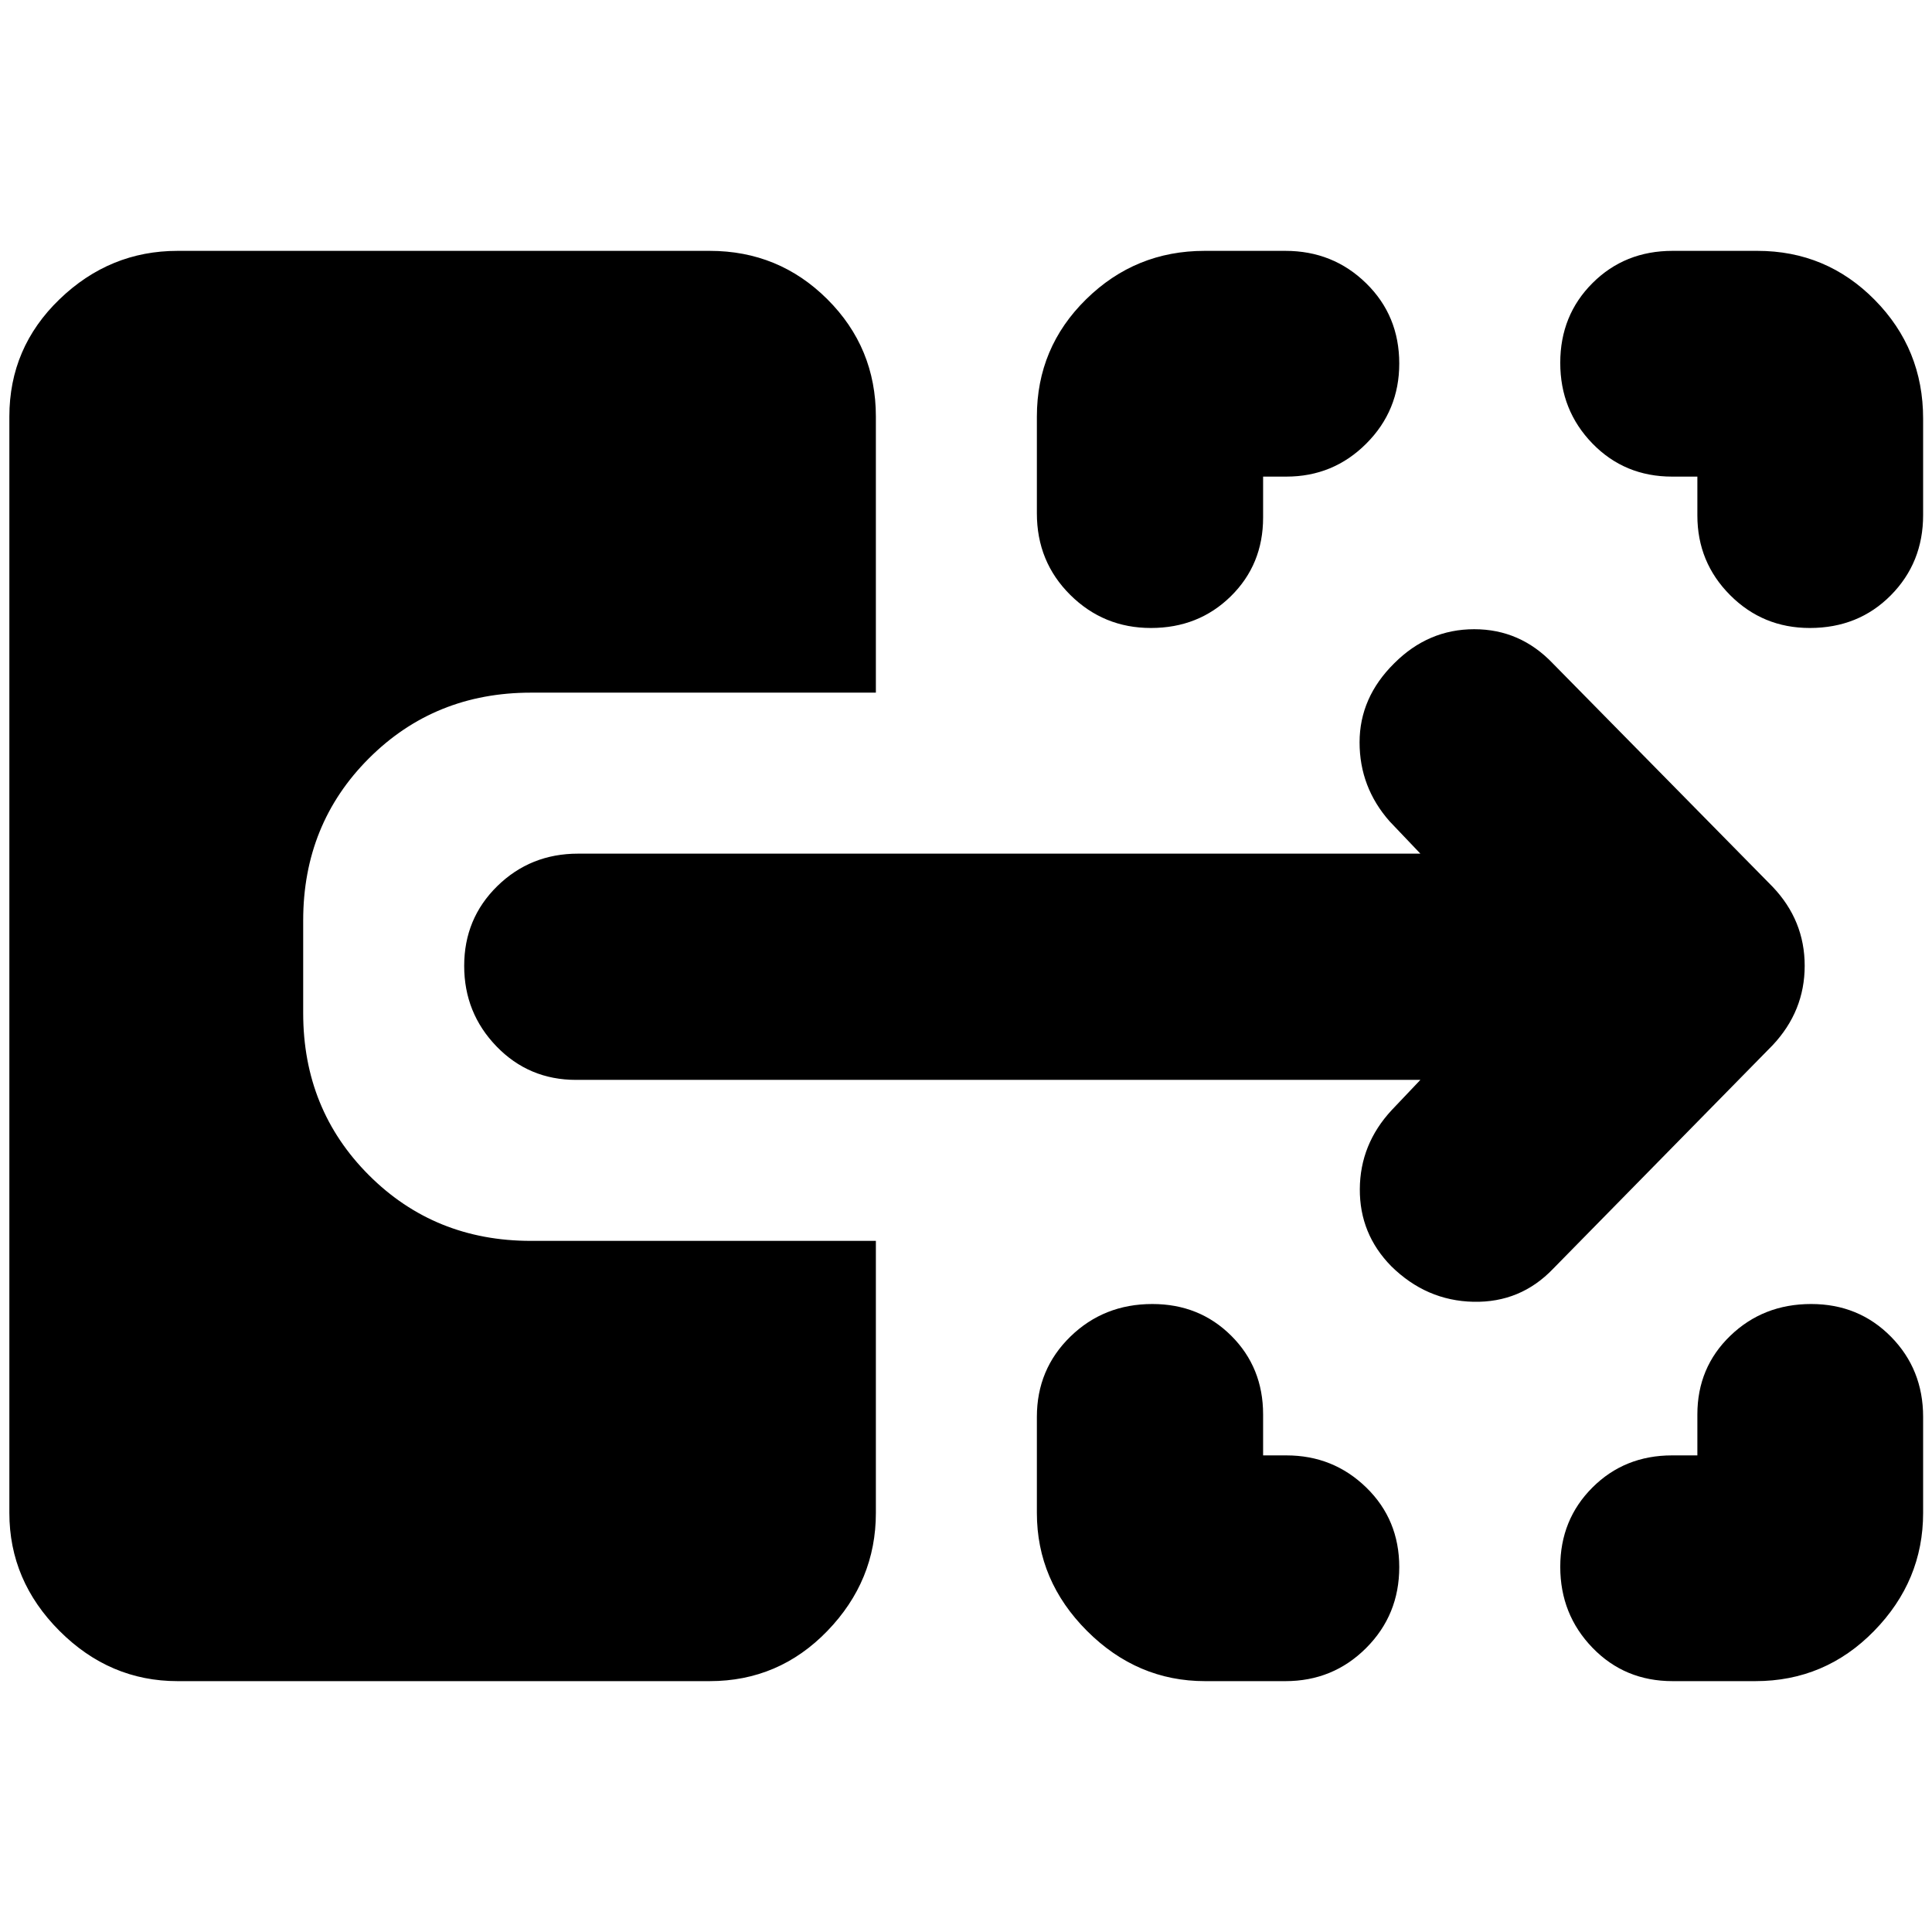 <svg xmlns="http://www.w3.org/2000/svg" height="24" viewBox="0 -960 960 960" width="24"><path d="M598.804-124.652q-33.718 0-58.653-24.934-24.934-24.934-24.934-58.653v-47.717q0-23.652 16.624-39.87 16.624-16.217 40.751-16.217 23.391 0 39.215 15.775 15.823 15.775 15.823 39.094v20.348h11.544q23.321 0 39.715 15.961 16.394 15.961 16.394 39.556 0 23.744-16.457 40.2-16.456 16.457-40.13 16.457h-39.892Zm232.305 0q-23.774 0-39.8-16.571-16.026-16.571-16.026-40.225 0-23.45 15.981-39.414 15.981-15.964 39.606-15.964h12.543v-20.348q0-23.319 16.364-39.094 16.364-15.775 40.174-15.775 23.624 0 39.63 16.217 16.006 16.218 16.006 39.87v47.717q0 33.719-24.364 58.653-24.364 24.934-58.984 24.934h-41.13Zm-259.23-523.305q-23.509 0-40.086-16.456-16.576-16.457-16.576-40.499V-753q0-34.261 24.484-58.305 24.483-24.043 58.864-24.043h40.131q23.674 0 40.13 16.099 16.457 16.098 16.457 39.896 0 23.392-16.394 39.785-16.394 16.394-39.715 16.394H627.63v20.348q0 23.319-16.028 39.094-16.029 15.775-39.723 15.775Zm327.407 0q-23.319 0-39.596-16.325-16.277-16.325-16.277-39.544v-19.348H830.87q-23.625 0-39.606-16.456-15.981-16.457-15.981-40.081 0-23.625 16.026-39.631t39.8-16.006h42.13q34.262 0 58.305 24.364T955.587-752v47.956q0 23.652-16.073 39.87-16.073 16.217-40.228 16.217ZM771.783-329.609q-16.196 16.957-39.631 16.457t-40.877-17.703q-15.71-16.018-15.59-38.299.119-22.281 15.837-39.237l14.26-15.022H286.239q-23.439 0-39.513-16.624-16.074-16.624-16.074-40.033 0-23.511 16.457-39.634 16.456-16.122 40.13-16.122h418.543l-15.26-16.022q-14.957-16.956-14.957-39.272 0-22.315 17.269-39.344 16.883-16.884 39.693-16.884t39.017 16.957l109.239 111q15.956 16.731 15.956 39.278 0 22.548-15.956 39.504l-109 111ZM88.239-124.652q-33.719 0-58.653-24.934Q4.652-174.52 4.652-208.239V-753q0-34.261 24.934-58.305 24.934-24.043 58.653-24.043H352.63q34.36 0 58.474 24.043 24.113 24.044 24.113 58.305v137.174H263.826q-47.869 0-80.522 32.652-32.652 32.652-32.652 80.522v46.065q0 47.87 32.652 80.522 32.653 32.652 80.522 32.652h171.391v135.174q0 33.719-24.113 58.653-24.114 24.934-58.474 24.934H88.24Z"/></svg>